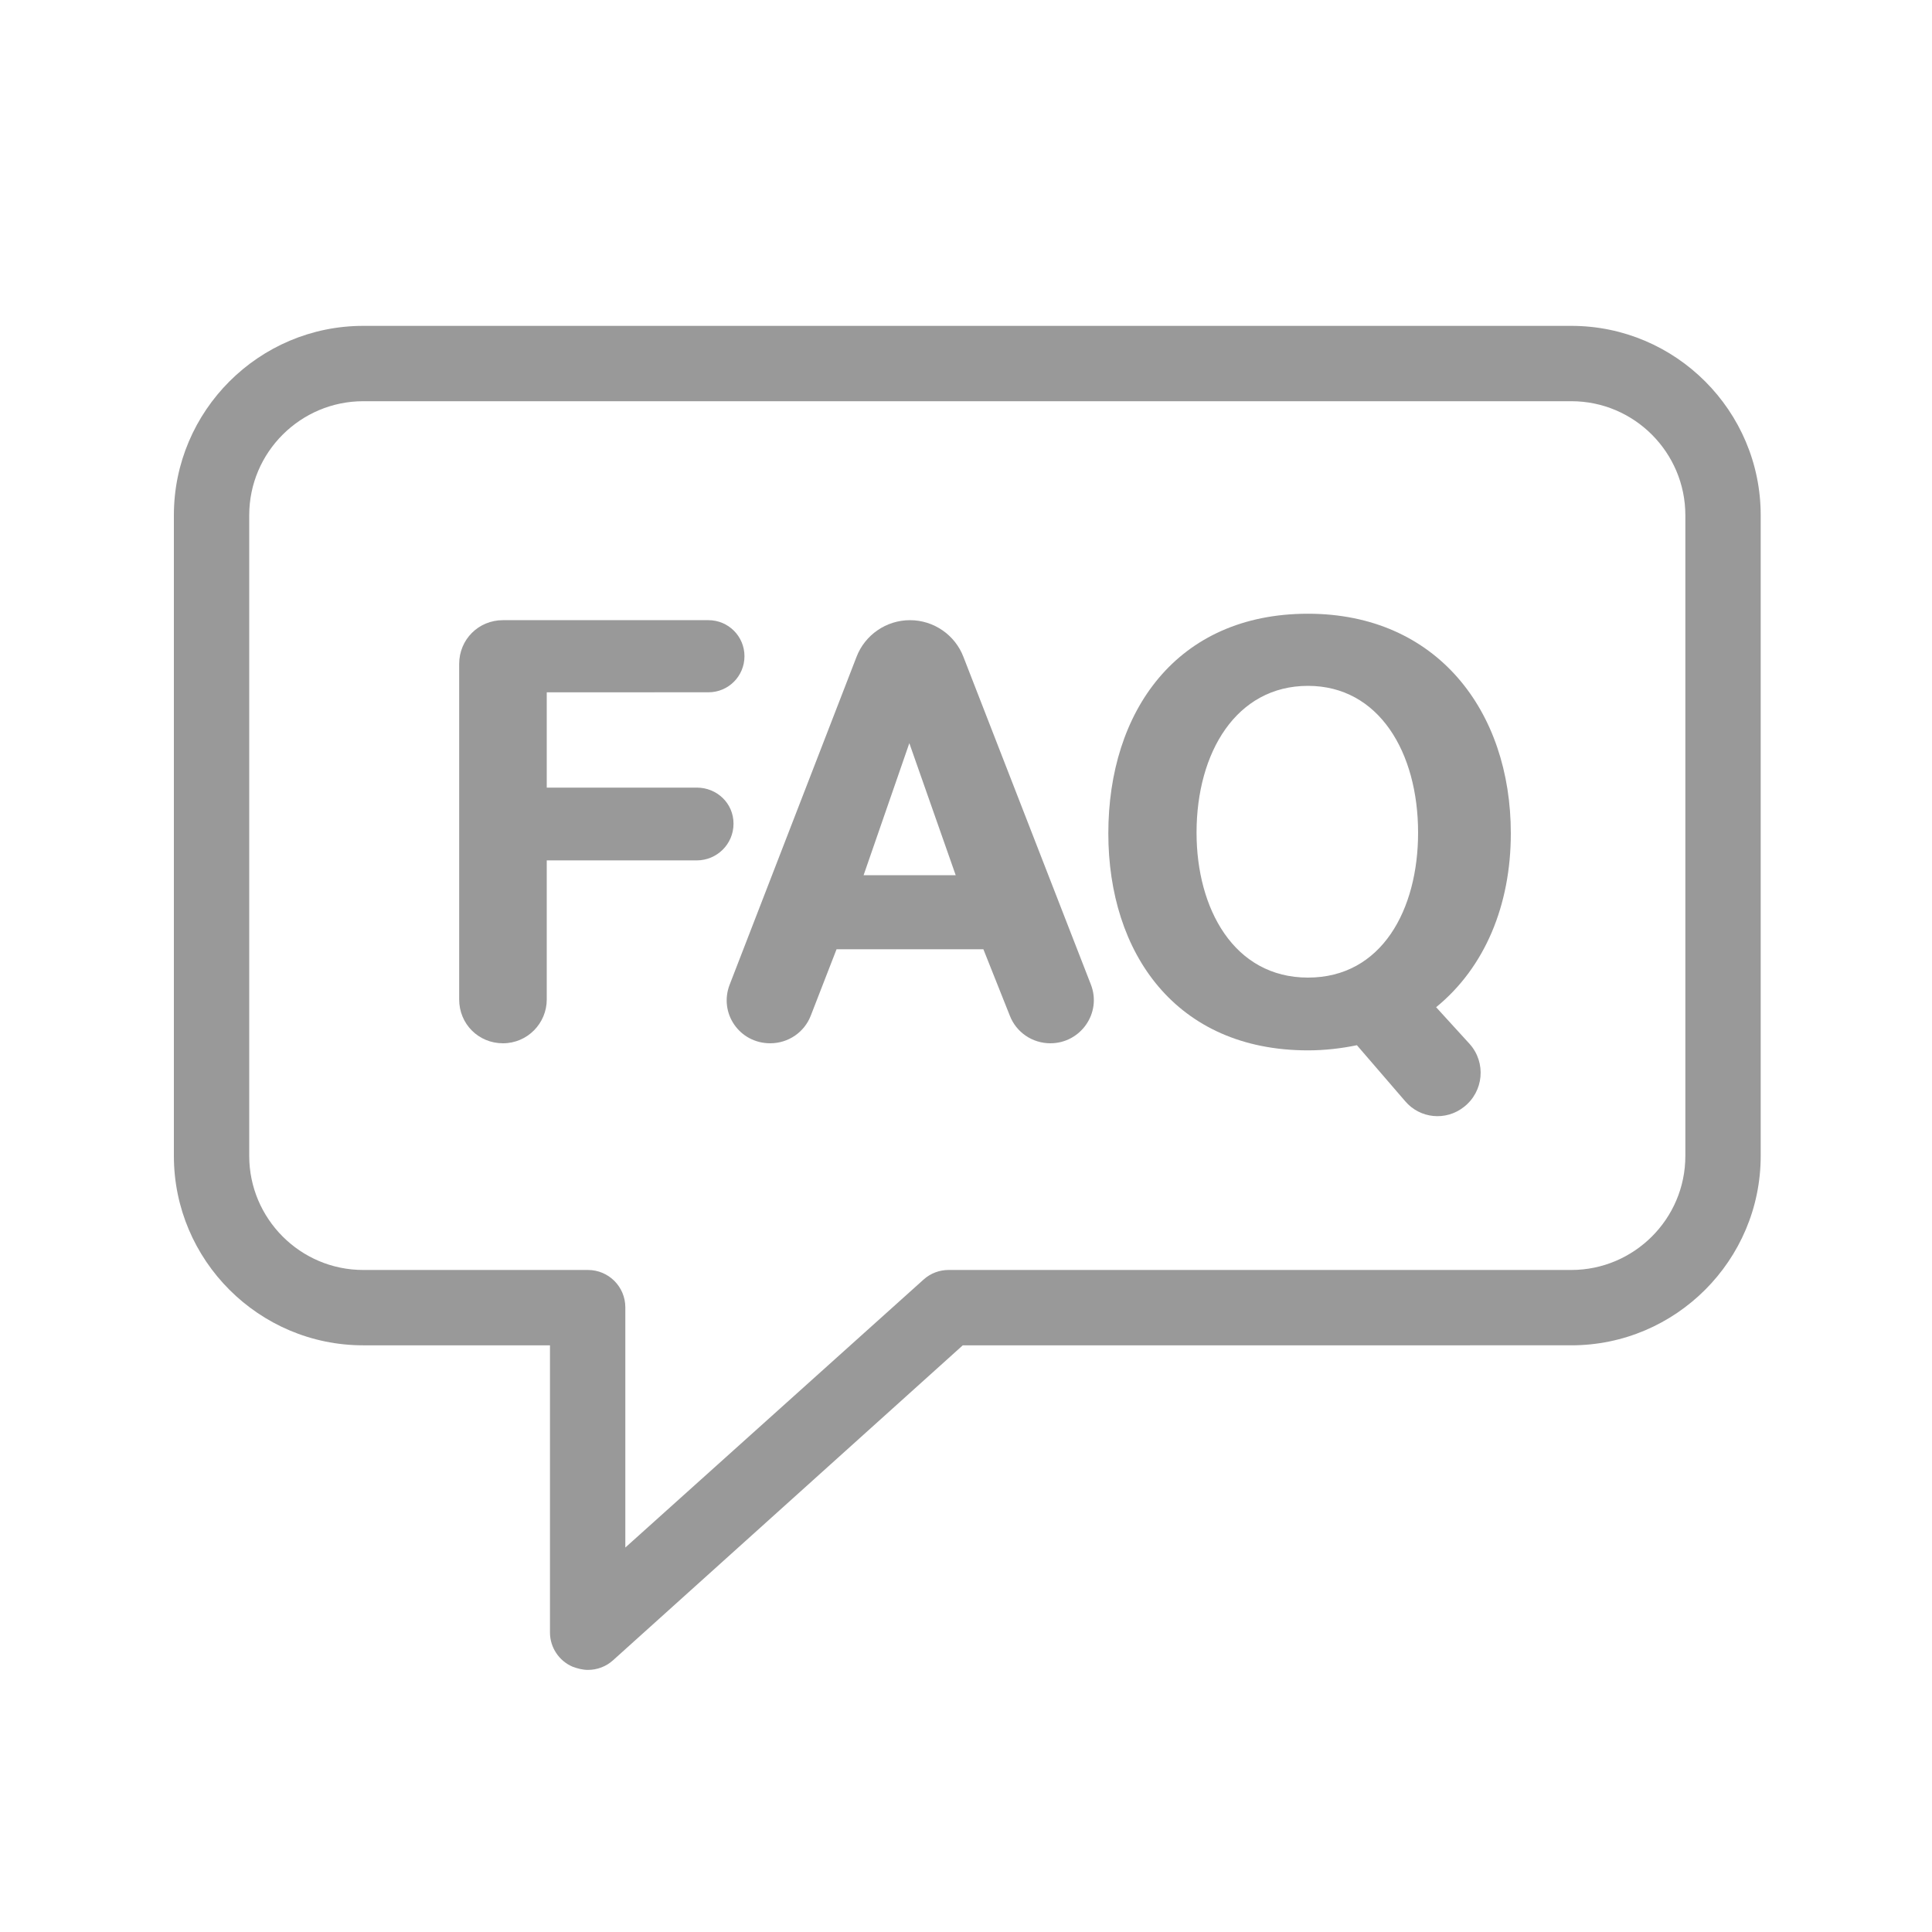<?xml version="1.0" encoding="utf-8"?>
<!-- Generator: Adobe Illustrator 22.0.1, SVG Export Plug-In . SVG Version: 6.00 Build 0)  -->
<svg version="1.1" id="레이어_1" xmlns="http://www.w3.org/2000/svg" xmlns:xlink="http://www.w3.org/1999/xlink" x="0px"
	 y="0px" viewBox="0 0 300 300" style="enable-background:new 0 0 300 300;" xml:space="preserve">
<style type="text/css">
	.st0{fill:#999999;}
</style>
<g>
	<path class="st0" d="M108.2,122.3H84.9v-14.8H110c3.1,0,5.6-2.5,5.6-5.6c0-3.1-2.5-5.6-5.6-5.6H78.1c-3.8,0-6.8,3-6.8,6.8v52.1
		c0,3.8,3,6.8,6.8,6.8c3.8,0,6.8-3.1,6.8-6.8v-21.6h23.3c3.1,0,5.7-2.5,5.7-5.7S111.3,122.3,108.2,122.3z"/>
	<path class="st0" d="M149.6,102c-1.3-3.4-4.6-5.7-8.3-5.7c-3.7,0-7,2.3-8.3,5.7l-19.7,50.9c-1.7,4.4,1.5,9.1,6.3,9.1
		c2.8,0,5.3-1.7,6.3-4.3l4-10.3h22.8l4.1,10.3c1,2.6,3.5,4.3,6.3,4.3h0c4.7,0,8-4.7,6.3-9.1L149.6,102z M134.1,135.9l7.1-20.5
		l7.2,20.5H134.1z"/>
	<path class="st0" d="M234.6,129.4c0-19-11.5-34.1-31.5-34.1c-20.4,0-31,15.2-31,34.1c0,18.6,10.5,33.7,31,33.7
		c2.6,0,5.2-0.3,7.6-0.8l7.5,8.7c2.3,2.7,6.3,3.1,9.1,0.9c3.1-2.4,3.5-6.9,0.9-9.8l-5.2-5.7C230.6,150.2,234.6,140.5,234.6,129.4z
		 M203.1,151.8c-11.5,0-17.3-10.7-17.3-22.5c0-12.5,6.2-22.8,17.3-22.8c11,0,17.1,10.3,17.1,22.8
		C220.2,141.2,214.6,151.8,203.1,151.8z"/>
	<path class="st0" d="M244,50.6H56.4C40.2,50.6,27,63.8,27,80v99.5c0,16.2,13.2,29.4,29.4,29.4h29v44.6c0,2.3,1.4,4.4,3.5,5.3
		c0.8,0.3,1.6,0.5,2.4,0.5c1.4,0,2.8-0.5,3.9-1.5l54.3-48.9H244c16.2,0,29.4-13.2,29.4-29.4V80C273.4,63.8,260.2,50.6,244,50.6z
		 M261.7,179.5c0,9.8-8,17.7-17.7,17.7h-96.7c-1.4,0-2.8,0.5-3.9,1.5l-46.3,41.6V203c0-3.2-2.6-5.8-5.8-5.8H56.4
		c-9.8,0-17.7-8-17.7-17.7V80c0-9.8,8-17.7,17.7-17.7H244c9.8,0,17.7,8,17.7,17.7V179.5z"/>
</g>
</svg>
